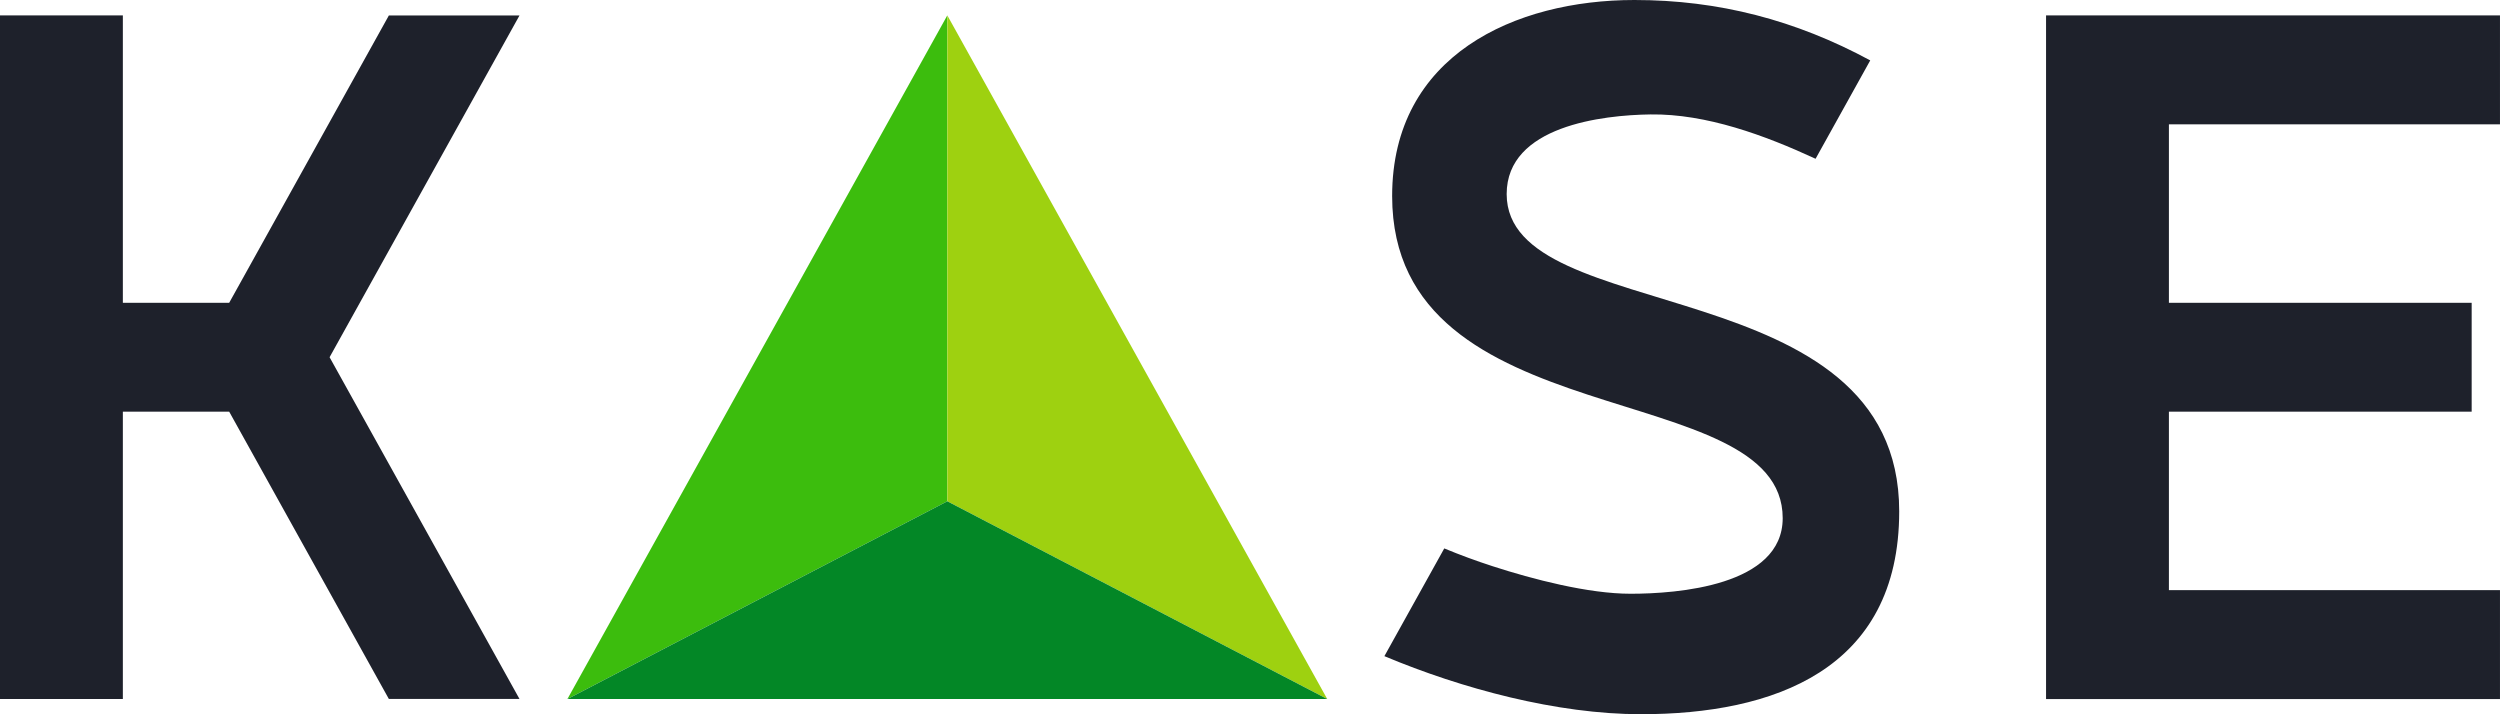 <svg width="126" height="36" viewBox="0 0 126 36" fill="none" xmlns="http://www.w3.org/2000/svg">
<g clip-path="url(#clip0_149_1050)">
<path fill-rule="evenodd" clip-rule="evenodd" d="M47.744 0.777V25.265L28.597 35.231L47.744 0.777Z" fill="#3CBD0D"/>
<path fill-rule="evenodd" clip-rule="evenodd" d="M47.746 0.777L66.893 35.231L47.746 25.265V0.777Z" fill="#9ED110"/>
<path fill-rule="evenodd" clip-rule="evenodd" d="M47.744 25.265L66.891 35.231H28.597L47.744 25.265Z" fill="#038726"/>
<path fill-rule="evenodd" clip-rule="evenodd" d="M70.164 9.88C70.164 2.777 76.376 -0 82.374 -0C86.619 -0 90.499 1.012 94.26 3.044L91.505 8.002C88.953 6.821 85.995 5.729 83.185 5.767C80.788 5.8 75.936 6.34 75.936 9.781C75.936 16.55 95.72 13.46 95.72 25.772C95.72 33.794 89.342 35.996 82.705 35.996C78.472 35.996 73.688 34.712 69.773 33.07L72.791 27.64C73.591 27.972 74.397 28.268 75.22 28.535C77.253 29.195 80.049 29.925 82.185 29.925C84.504 29.925 89.847 29.536 89.848 26.116C89.848 18.885 70.164 22.146 70.164 9.88Z" fill="#1E212B"/>
<path fill-rule="evenodd" clip-rule="evenodd" d="M6.192 15.261H11.551L19.598 0.781H26.182L16.611 18.004L26.182 35.227H19.598L11.551 20.748H6.192V35.231H0V0.777H6.192V15.261Z" fill="#1E212B"/>
<path fill-rule="evenodd" clip-rule="evenodd" d="M103.121 35.232H125.999V29.743H109.313V20.749H124.572V15.26H109.313V6.267H125.999V0.777H103.121C103.121 12.262 103.121 23.747 103.121 35.232Z" fill="#1E212B"/>
</g>
<defs>
<clipPath id="clip0_149_1050">
<rect width="126" height="36" fill="white"/>
</clipPath>
</defs>
</svg>

